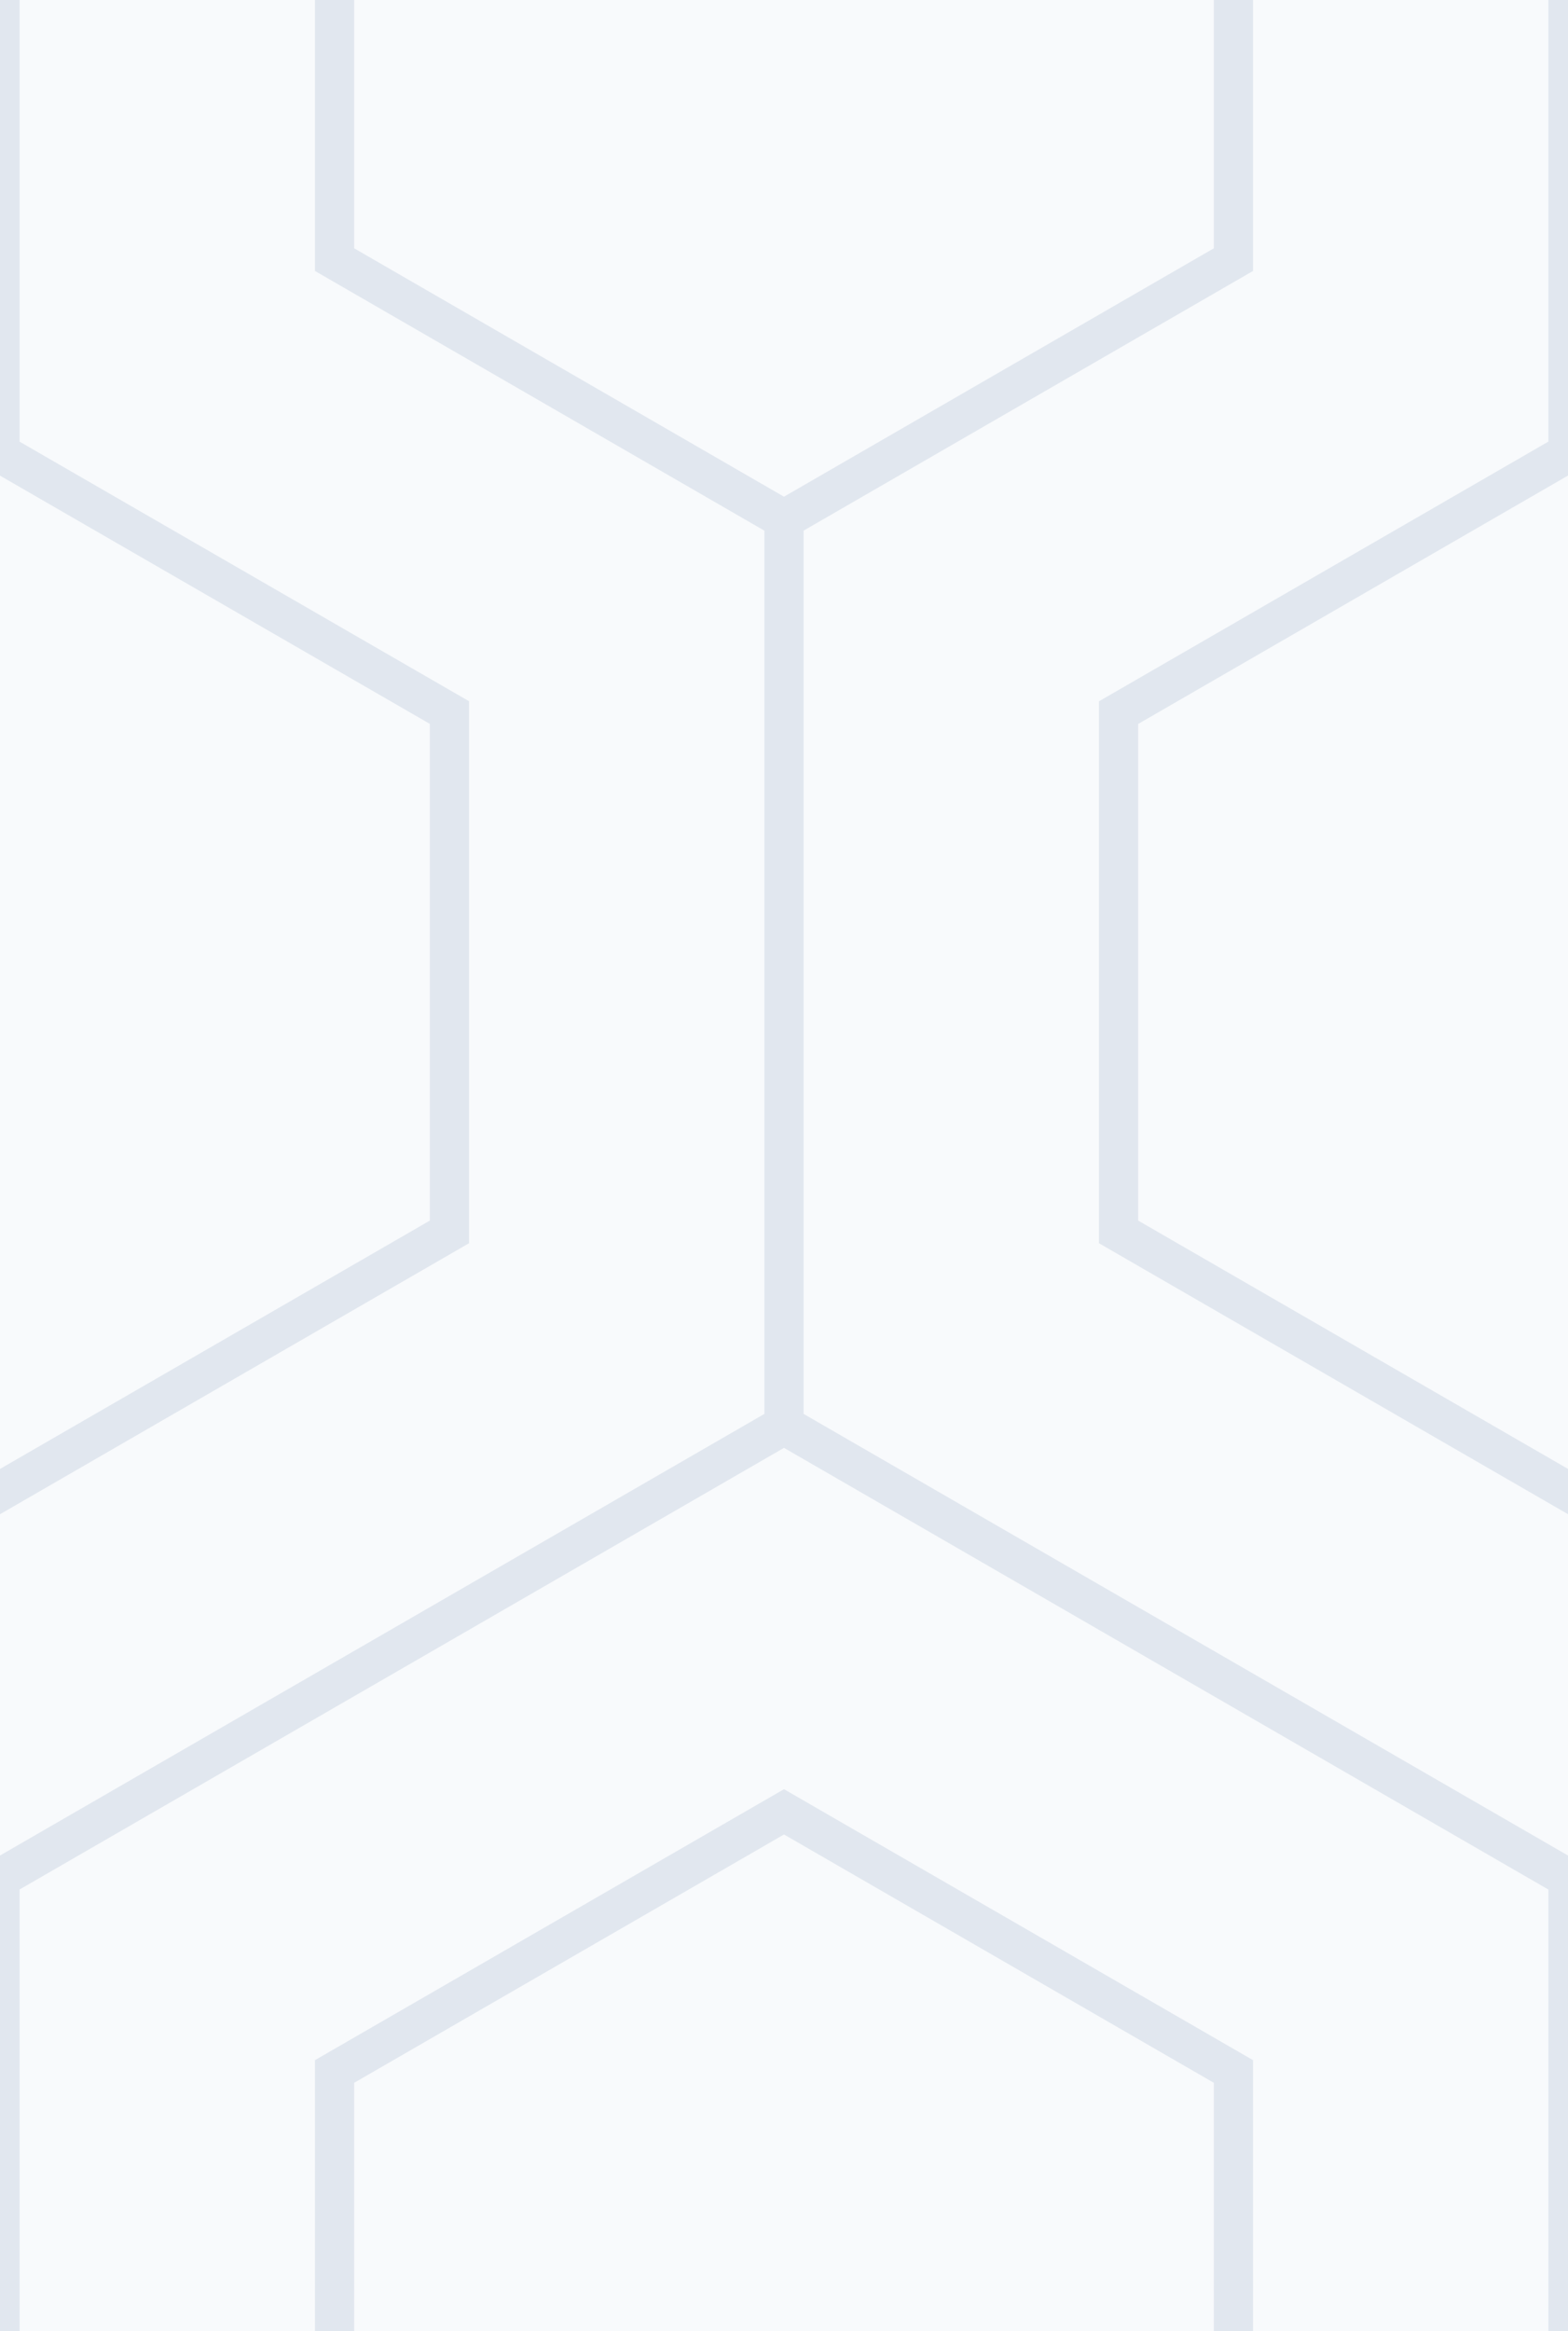 <svg xmlns="http://www.w3.org/2000/svg" width="40" height="59.428"><path fill="#f8fafc" d="M0 0h40v59.428H0z"/><path fill="none" stroke="#e1e7ef" stroke-linecap="square" d="M0 70.975V47.881m20-1.692L8.535 52.808v13.239L20 72.667l11.465-6.62V52.808zm0-32.95 11.465-6.62V-6.619L20-13.24 8.535-6.619V6.619L20 13.24m8.535 4.927v13.238L40 38.024l11.465-6.62V18.166L40 11.546zM20 36.333 0 47.88m0 0v23.094m0 0 20 11.548 20-11.548V47.88m0 0L20 36.333m0 0 20 11.549M0 11.547l-11.465 6.619v13.239L0 38.025l11.465-6.62v-13.24L0 11.548v-23.094l20-11.547 20 11.547v23.094M20 36.333V13.24"/></svg>